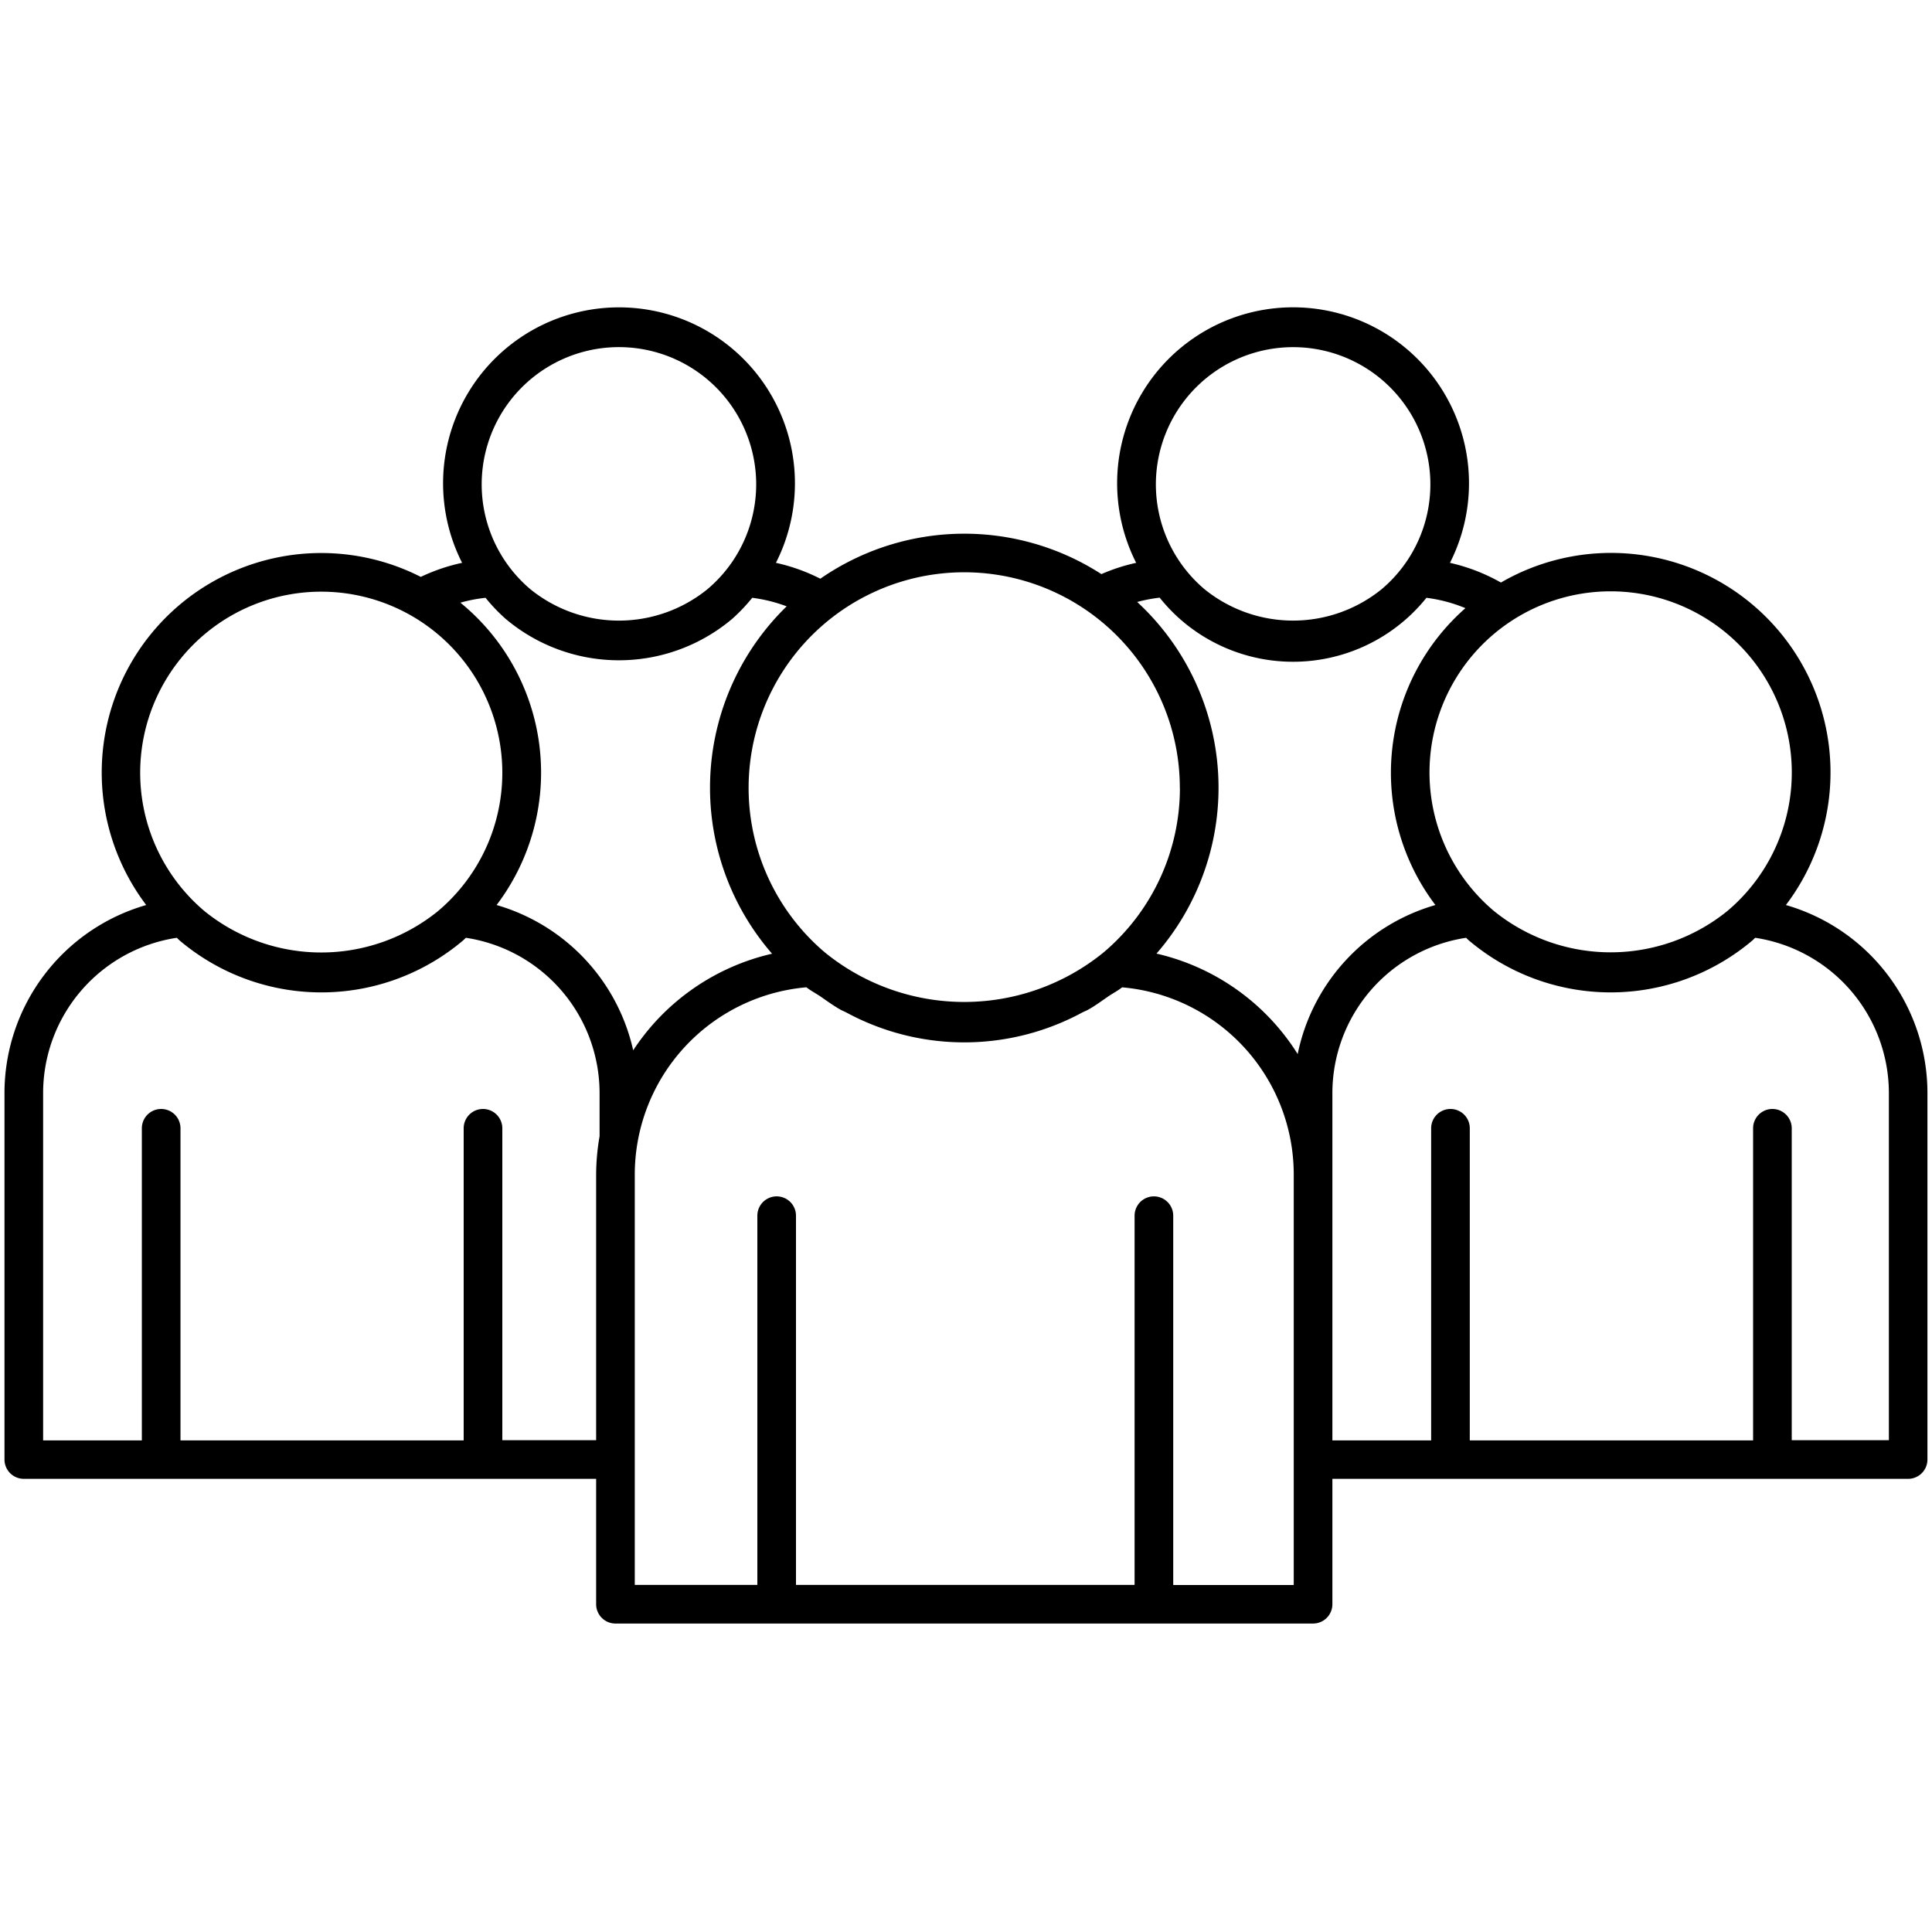 <svg id="Layer_1" data-name="Layer 1" xmlns="http://www.w3.org/2000/svg" viewBox="0 0 50 50"><title>group-of-5</title><path d="M46.219,23.422a5.68,5.68,0,0,0-7.375-8.346,4.843,4.843,0,0,0-1.319-.51,4.553,4.553,0,1,0-8.121,0,4.836,4.836,0,0,0-.9.292,6.541,6.541,0,0,0-7.274.119,4.808,4.808,0,0,0-1.149-.411,4.553,4.553,0,1,0-8.122,0,4.848,4.848,0,0,0-1.069.364,5.681,5.681,0,0,0-7.106,8.492A5.066,5.066,0,0,0,.116,28.286v9.486a.5.5,0,0,0,.5.5H15.428v3.245a.5.5,0,0,0,.5.5H33.982a.5.5,0,0,0,.5-.5V38.272h14.9a.5.5,0,0,0,.5-.5V28.286A5.066,5.066,0,0,0,46.219,23.422Zm2.665,13.85H46.37V29.2a.5.5,0,0,0-1,0v8.077H38.038V29.2a.5.5,0,0,0-1,0v8.077H34.482V28.286a4.068,4.068,0,0,1,3.46-4.016c.025.022.047.047.073.069a5.679,5.679,0,0,0,7.337,0c.025-.022.047-.047.073-.069a4.067,4.067,0,0,1,3.459,4.016ZM12.5,28.7a.5.5,0,0,0-.5.5v8.077H4.671V29.2a.5.5,0,0,0-1,0v8.077H1.116V28.286A4.067,4.067,0,0,1,4.575,24.27c.026.022.048.047.073.069a5.677,5.677,0,0,0,7.336,0c.026-.022.048-.047.074-.069a4.067,4.067,0,0,1,3.459,4.016v1.12a5.89,5.89,0,0,0-.089.991v6.875H13V29.2A.5.5,0,0,0,12.5,28.7ZM19.57,12.536a3.549,3.549,0,0,1-1.262,2.713,3.637,3.637,0,0,1-4.582,0,3.552,3.552,0,1,1,5.844-2.713Zm-6.489,3.476a4.545,4.545,0,0,0,5.873,0,4.6,4.6,0,0,0,.514-.541,3.927,3.927,0,0,1,.891.221,6.547,6.547,0,0,0-.378,8.99,5.865,5.865,0,0,0-3.594,2.5,5.066,5.066,0,0,0-3.535-3.76,5.676,5.676,0,0,0-.937-7.825,3.965,3.965,0,0,1,.651-.126A4.532,4.532,0,0,0,13.081,16.012Zm23.937-3.476a3.549,3.549,0,0,1-1.262,2.713,3.64,3.64,0,0,1-4.583,0,3.552,3.552,0,1,1,5.845-2.713Zm-6.49,3.476a4.426,4.426,0,0,0,6.388-.541,3.91,3.91,0,0,1,1.009.268,5.668,5.668,0,0,0-.777,7.683,5.07,5.07,0,0,0-3.564,3.857,5.866,5.866,0,0,0-3.654-2.6,6.541,6.541,0,0,0-.5-9.1,4.128,4.128,0,0,1,.582-.112A4.445,4.445,0,0,0,30.528,16.012Zm-.665,14.95a.5.5,0,0,0-.5.5v9.555H20.6V31.462a.5.5,0,0,0-1,0v9.555H16.428V30.4a4.866,4.866,0,0,1,4.442-4.849c.115.091.245.157.366.239.176.122.348.247.533.35.043.022.088.039.13.061a6.413,6.413,0,0,0,6.114,0c.042-.022.087-.038.129-.06.186-.1.358-.229.534-.35.12-.082.25-.148.365-.239A4.865,4.865,0,0,1,33.482,30.4v10.62H30.363V31.462A.5.5,0,0,0,29.863,30.962Zm14.843-7.387a4.8,4.8,0,0,1-6.045,0,4.688,4.688,0,1,1,6.045,0Zm-14.17-3.182a5.57,5.57,0,0,1-1.982,4.261,5.714,5.714,0,0,1-7.2,0,5.58,5.58,0,1,1,9.18-4.261ZM13,20a4.682,4.682,0,0,1-1.664,3.579,4.8,4.8,0,0,1-6.045,0A4.686,4.686,0,1,1,13,20Z"/></svg>